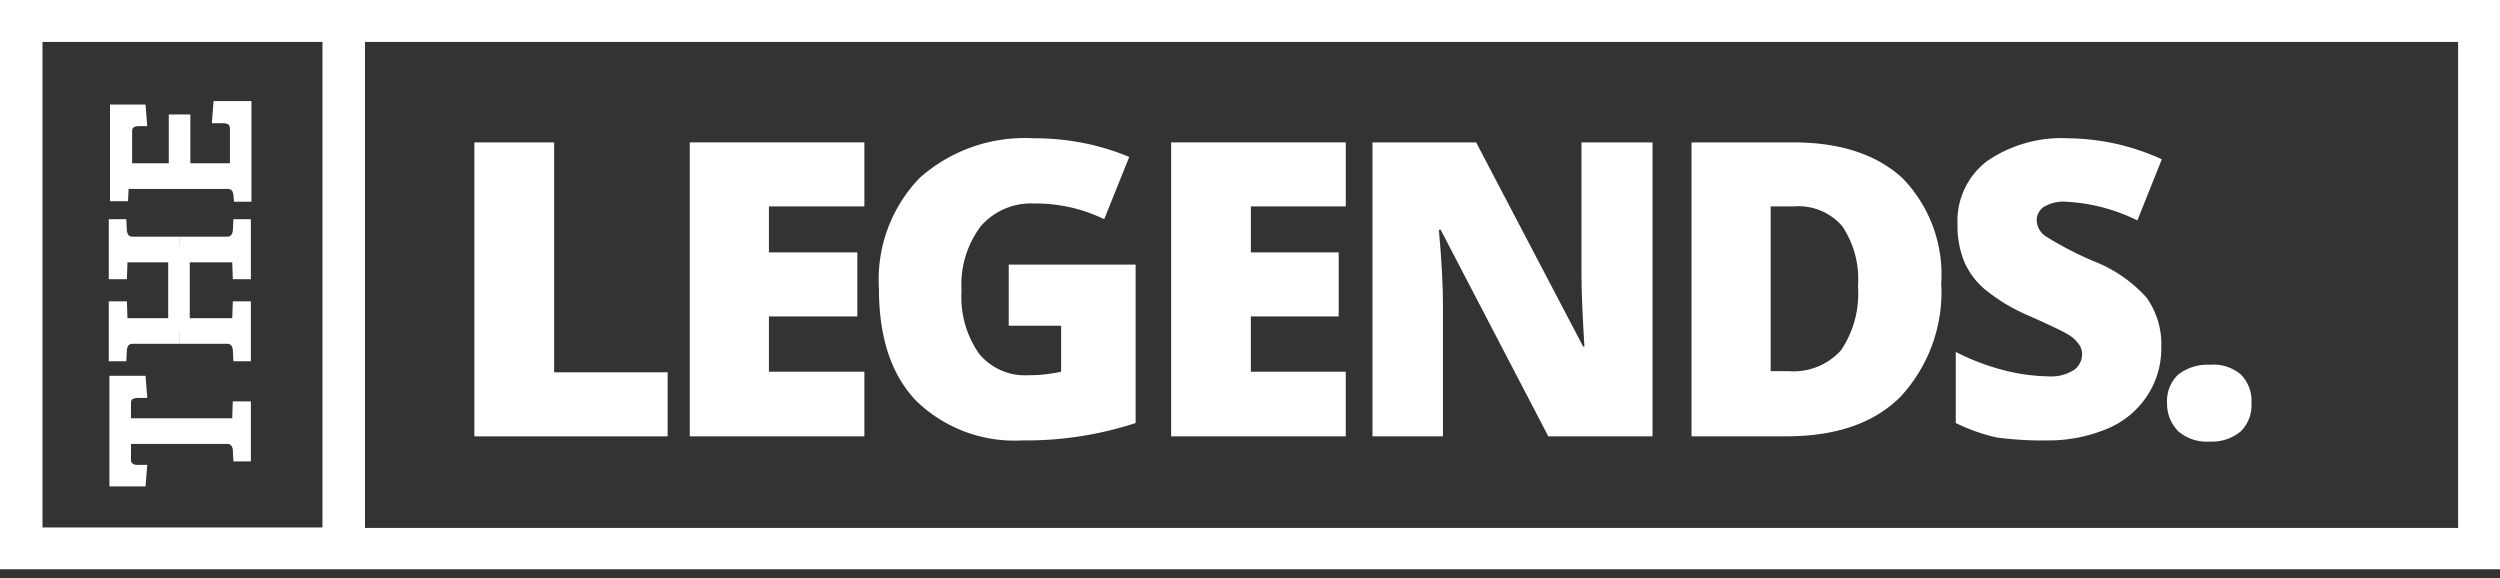 <svg xmlns="http://www.w3.org/2000/svg" xmlns:xlink="http://www.w3.org/1999/xlink" width="160.684" height="37.174" viewBox="0 0 160.684 37.174">
  <rect x="0" y="0" width="160.684" height="37.174" fill="#333333" stroke="none"/>
  <defs>
    <clipPath id="clip-path">
      <path id="Path_5203" data-name="Path 5203" d="M0,8.325H160.684V-28.264H0Z" transform="translate(0 28.264)" fill="#fff"/>
    </clipPath>
  </defs>
  <g id="Group_6534" data-name="Group 6534" transform="translate(-14.92 -15)">
    <g id="Group_5812" data-name="Group 5812" transform="translate(14.92 16)">
      <g id="Group_5460" data-name="Group 5460" transform="translate(0 -0.415)" clip-path="url(#clip-path)">
        <g id="Group_5458" data-name="Group 5458" transform="translate(7.071 5.911)">
          <path id="Path_5201" data-name="Path 5201" d="M1.489.323H2.2A.743.743,0,0,1,2.537.4c.075.038.113.149.113.3V2.9H.106V-.238H-1.28V2.9H-3.636V.885c0-.188.038-.263.111-.3a.707.707,0,0,1,.3-.074h.561L-2.776-.874H-5.057V5.337H-3.9l.038-.786H2.5c.263,0,.337.149.374.374l.038.448H4.033V-1.1H1.6Z" transform="translate(5.057 1.098)" fill="#fff"/>
        </g>
        <g id="Group_5459" data-name="Group 5459" transform="translate(7.033 23.569)">
          <path id="Path_5202" data-name="Path 5202" d="M1.8.375,1.767,1.459H-4.742V.525c0-.188.036-.263.111-.3a.706.706,0,0,1,.3-.074h.637l-.113-1.423h-2.32V5.836h2.32l.113-1.384h-.637c-.261,0-.41-.113-.41-.3V3.106H1.43c.261,0,.337.149.374.374l.038.748H2.965V.375Z" transform="translate(6.127 1.272)" fill="#fff"/>
        </g>
      </g>
      <g id="Group_5461" data-name="Group 5461" transform="translate(0 -1)">
        <path id="Path_5204" data-name="Path 5204" d="M0,0V36.589H160.684V0ZM23.458,2.694H157.991v31.24H23.458Zm-20.727,0H20.725V33.9H2.731Z" fill="#fff"/>
      </g>
      <g id="Group_5462" data-name="Group 5462" transform="translate(30.49 8.153)">
        <path id="Path_5205" data-name="Path 5205" d="M2.826,4.3V.183H-4.469V-14.594H-9.595V4.3Z" transform="translate(9.595 14.594)" fill="#fff"/>
      </g>
      <g id="Group_5463" data-name="Group 5463" transform="translate(44.333 8.151)">
        <path id="Path_5206" data-name="Path 5206" d="M2.554,3.354H-3.582V-.2H2.1V-4.315H-3.582V-7.272H2.554v-4.115H-8.67V7.507H2.554Z" transform="translate(8.67 11.387)" fill="#fff"/>
      </g>
      <g id="Group_5465" data-name="Group 5465" transform="translate(0 -0.415)" clip-path="url(#clip-path)">
        <g id="Group_5464" data-name="Group 5464" transform="translate(56.493 8.305)">
          <path id="Path_5207" data-name="Path 5207" d="M2.094,4.418A22.6,22.6,0,0,0,9.389,3.3V-6.881H1.233v3.929H4.6V0A9.264,9.264,0,0,1,2.505.227,3.813,3.813,0,0,1-.675-1.157,6.339,6.339,0,0,1-1.8-5.2,6.251,6.251,0,0,1-.563-9.35,4.28,4.28,0,0,1,2.88-10.809,10.011,10.011,0,0,1,7.369-9.8l1.609-4a15.123,15.123,0,0,0-2.769-.861A16.084,16.084,0,0,0,2.842-15,10.158,10.158,0,0,0-4.49-12.455,9.4,9.4,0,0,0-7.109-5.347c0,3.143.784,5.537,2.394,7.221A9.061,9.061,0,0,0,2.094,4.418" transform="translate(7.109 14.999)" fill="#fff"/>
        </g>
      </g>
      <g id="Group_5466" data-name="Group 5466" transform="translate(75.273 8.151)">
        <path id="Path_5209" data-name="Path 5209" d="M2.554,3.354h-6.1V-.2H2.1V-4.315H-3.545V-7.272h6.1v-4.115H-8.67V7.507H2.554Z" transform="translate(8.67 11.387)" fill="#fff"/>
      </g>
      <g id="Group_5475" data-name="Group 5475" transform="translate(0 -0.415)" clip-path="url(#clip-path)">
        <g id="Group_5467" data-name="Group 5467" transform="translate(88.217 8.567)">
          <path id="Path_5210" data-name="Path 5210" d="M1.03,2.366C1.03,1.281.955-.328.768-2.422H.88L7.8,10.858h6.7V-8.034H9.934V.5c0,1.16.075,2.694.188,4.6h-.075L3.162-8.034H-3.5V10.858H1.03Z" transform="translate(3.497 8.034)" fill="#fff"/>
        </g>
        <g id="Group_5468" data-name="Group 5468" transform="translate(108.719 8.567)">
          <path id="Path_5211" data-name="Path 5211" d="M3.056,3.72A9.884,9.884,0,0,0,5.675-3.575a8.87,8.87,0,0,0-2.469-6.734c-1.647-1.534-4-2.32-7.034-2.32h-6.546V6.263h6.1c3.142,0,5.612-.823,7.332-2.544M-5.287-8.514h1.5A3.706,3.706,0,0,1-.685-7.242,6.088,6.088,0,0,1,.324-3.389,6.523,6.523,0,0,1-.76.727a4.111,4.111,0,0,1-3.4,1.346H-5.287Z" transform="translate(10.375 12.629)" fill="#fff"/>
        </g>
        <g id="Group_5469" data-name="Group 5469" transform="translate(125.705 8.305)">
          <path id="Path_5212" data-name="Path 5212" d="M1.319,4.418a9.8,9.8,0,0,0,3.929-.748A5.631,5.631,0,0,0,7.829,1.537a5.5,5.5,0,0,0,.9-3.106,5.165,5.165,0,0,0-.935-3.179A8.932,8.932,0,0,0,4.387-7.1,21.838,21.838,0,0,1,1.282-8.714a1.285,1.285,0,0,1-.561-1.01,1.05,1.05,0,0,1,.448-.861,2.475,2.475,0,0,1,1.46-.337,11.646,11.646,0,0,1,4.563,1.2l1.572-3.929A14.752,14.752,0,0,0,2.778-15,8.461,8.461,0,0,0-2.46-13.54,4.826,4.826,0,0,0-4.368-9.462,6.136,6.136,0,0,0-3.918-7.03a4.855,4.855,0,0,0,1.384,1.8A11.678,11.678,0,0,0,.234-3.589c1.346.6,2.207,1.011,2.506,1.2a2.164,2.164,0,0,1,.673.6,1.041,1.041,0,0,1,.225.673,1.242,1.242,0,0,1-.524,1.01A2.772,2.772,0,0,1,1.432.3,12.161,12.161,0,0,1-1.45-.109a14.83,14.83,0,0,1-3.029-1.16V3.3a11.867,11.867,0,0,0,2.655.935,23.505,23.505,0,0,0,3.143.188" transform="translate(4.479 14.999)" fill="#fff"/>
        </g>
        <g id="Group_5470" data-name="Group 5470" transform="translate(139.285 22.859)">
          <path id="Path_5213" data-name="Path 5213" d="M.17.979a2.852,2.852,0,0,0,2.021.636A2.893,2.893,0,0,0,4.135.979,2.341,2.341,0,0,0,4.846-.854a2.4,2.4,0,0,0-.673-1.833,2.7,2.7,0,0,0-1.982-.636,3.076,3.076,0,0,0-2.058.636A2.341,2.341,0,0,0-.578-.854,2.5,2.5,0,0,0,.17.979" transform="translate(0.578 3.323)" fill="#fff"/>
        </g>
        <g id="Group_5471" data-name="Group 5471" transform="translate(11.56 18.781)">
          <path id="Path_5214" data-name="Path 5214" d="M.775,0,.737,1.085H-2.63V2.731H.4c.261,0,.337.149.374.374l.038.748H1.935V0Z" transform="translate(2.63)" fill="#fff"/>
        </g>
        <g id="Group_5472" data-name="Group 5472" transform="translate(6.996 18.781)">
          <path id="Path_5215" data-name="Path 5215" d="M.264,0,.3,1.085H3.669V2.731H.638c-.261,0-.337.149-.374.374l-.038.748H-.9V0Z" transform="translate(0.896)" fill="#fff"/>
        </g>
        <g id="Group_5473" data-name="Group 5473" transform="translate(11.56 13.505)">
          <path id="Path_5216" data-name="Path 5216" d="M.775.877.737-.208H-2.63V-1.855H.4c.261,0,.337-.149.374-.374l.038-.748H1.935V.877Z" transform="translate(2.63 2.977)" fill="#fff"/>
        </g>
        <g id="Group_5474" data-name="Group 5474" transform="translate(6.996 13.505)">
          <path id="Path_5217" data-name="Path 5217" d="M.264.877.3-.208H3.669V-1.855H.638C.377-1.855.3-2,.264-2.229L.226-2.977H-.9V.877Z" transform="translate(0.896 2.977)" fill="#fff"/>
        </g>
      </g>
      <path id="Path_5219" data-name="Path 5219" d="M8.352-16.5H9.736v5.462H8.352Z" transform="translate(2.46 31.313)" fill="#fff"/>
    </g>
  </g>
</svg>
